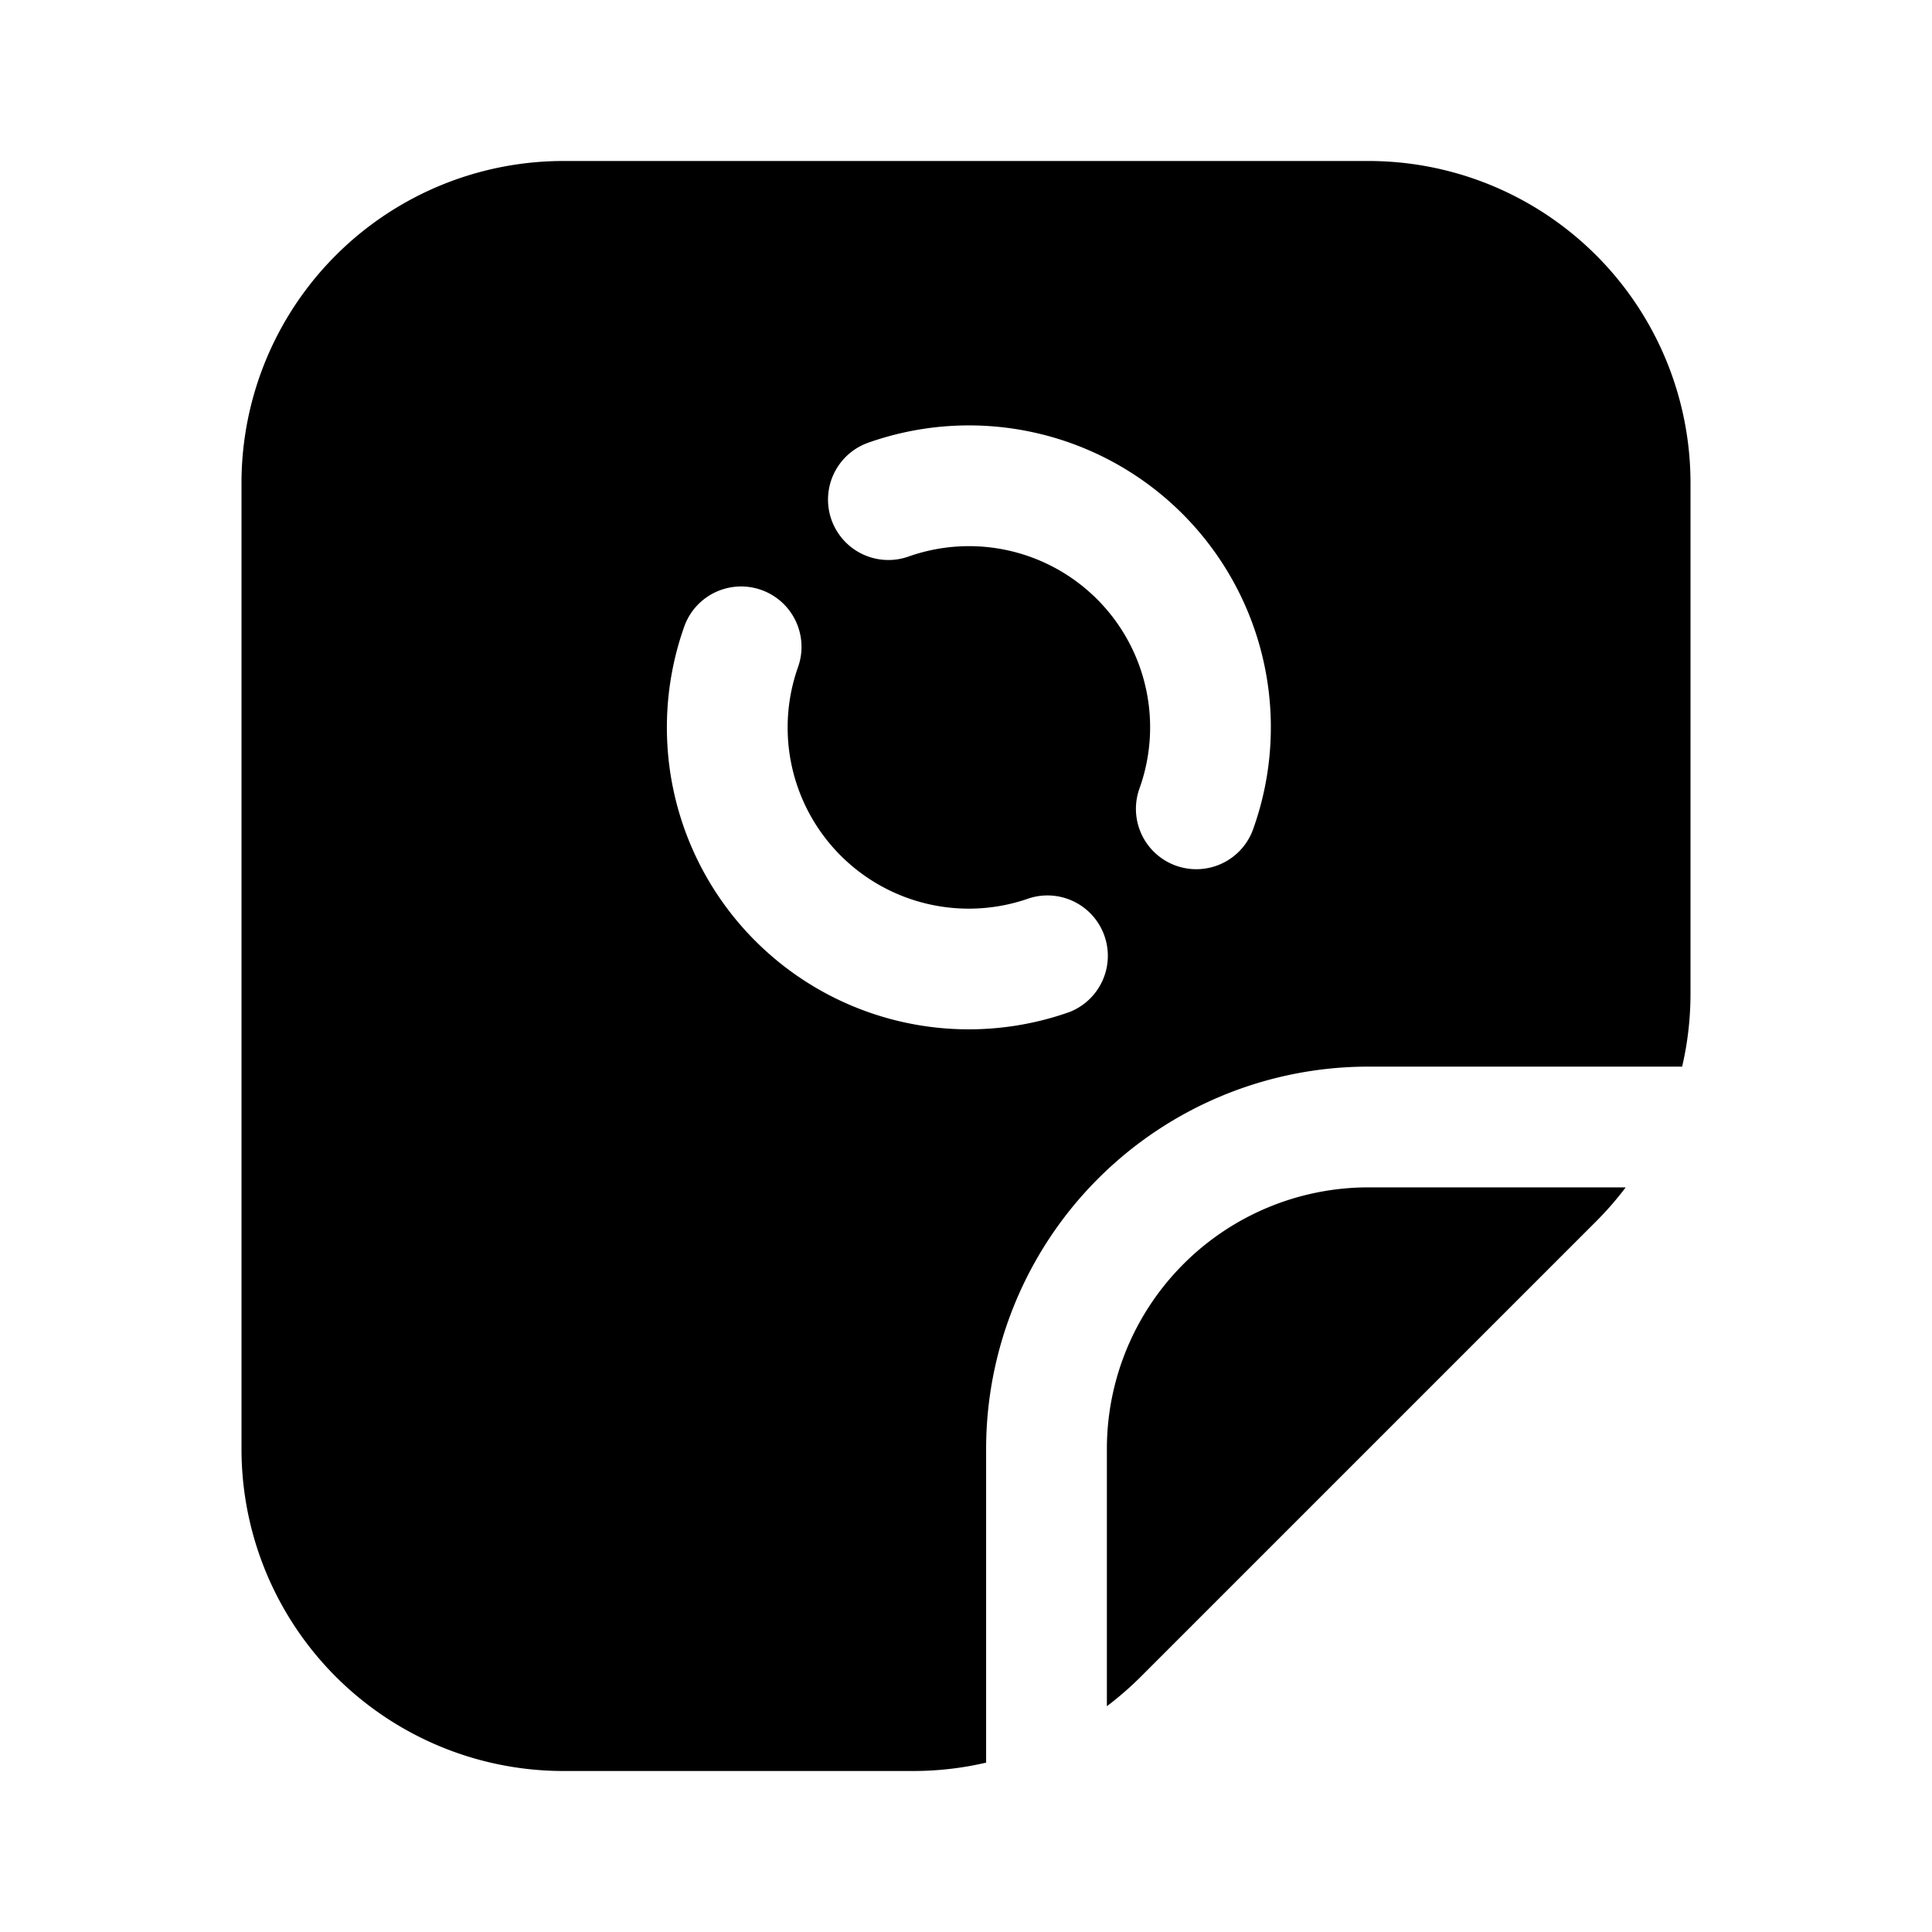 <svg xmlns="http://www.w3.org/2000/svg" width="1em" height="1em" viewBox="0 0 24 24">
  <path fill="currentColor" fill-rule="evenodd" d="M3 6v12a4 4 0 0 0 4 4h4.343c.308 0 .612-.035.907-.104V18A4.75 4.75 0 0 1 17 13.25h3.896c.069-.295.104-.6.104-.907V6a4 4 0 0 0-4-4H7a4 4 0 0 0-4 4Zm11.172 14.828a4.013 4.013 0 0 1-.422.367V18A3.25 3.25 0 0 1 17 14.75h3.195a4.003 4.003 0 0 1-.367.422l-5.656 5.656ZM11.285 6.914a2.25 2.25 0 0 1 2.873 2.872.75.75 0 1 0 1.414.5 3.75 3.75 0 0 0-4.785-4.787.75.75 0 0 0 .498 1.415Zm2 5.658a.75.75 0 0 0-.498-1.414 2.25 2.25 0 0 1-2.873-2.873.75.75 0 0 0-1.415-.499 3.75 3.75 0 0 0 4.786 4.786Z" clip-rule="evenodd"/>
</svg>
